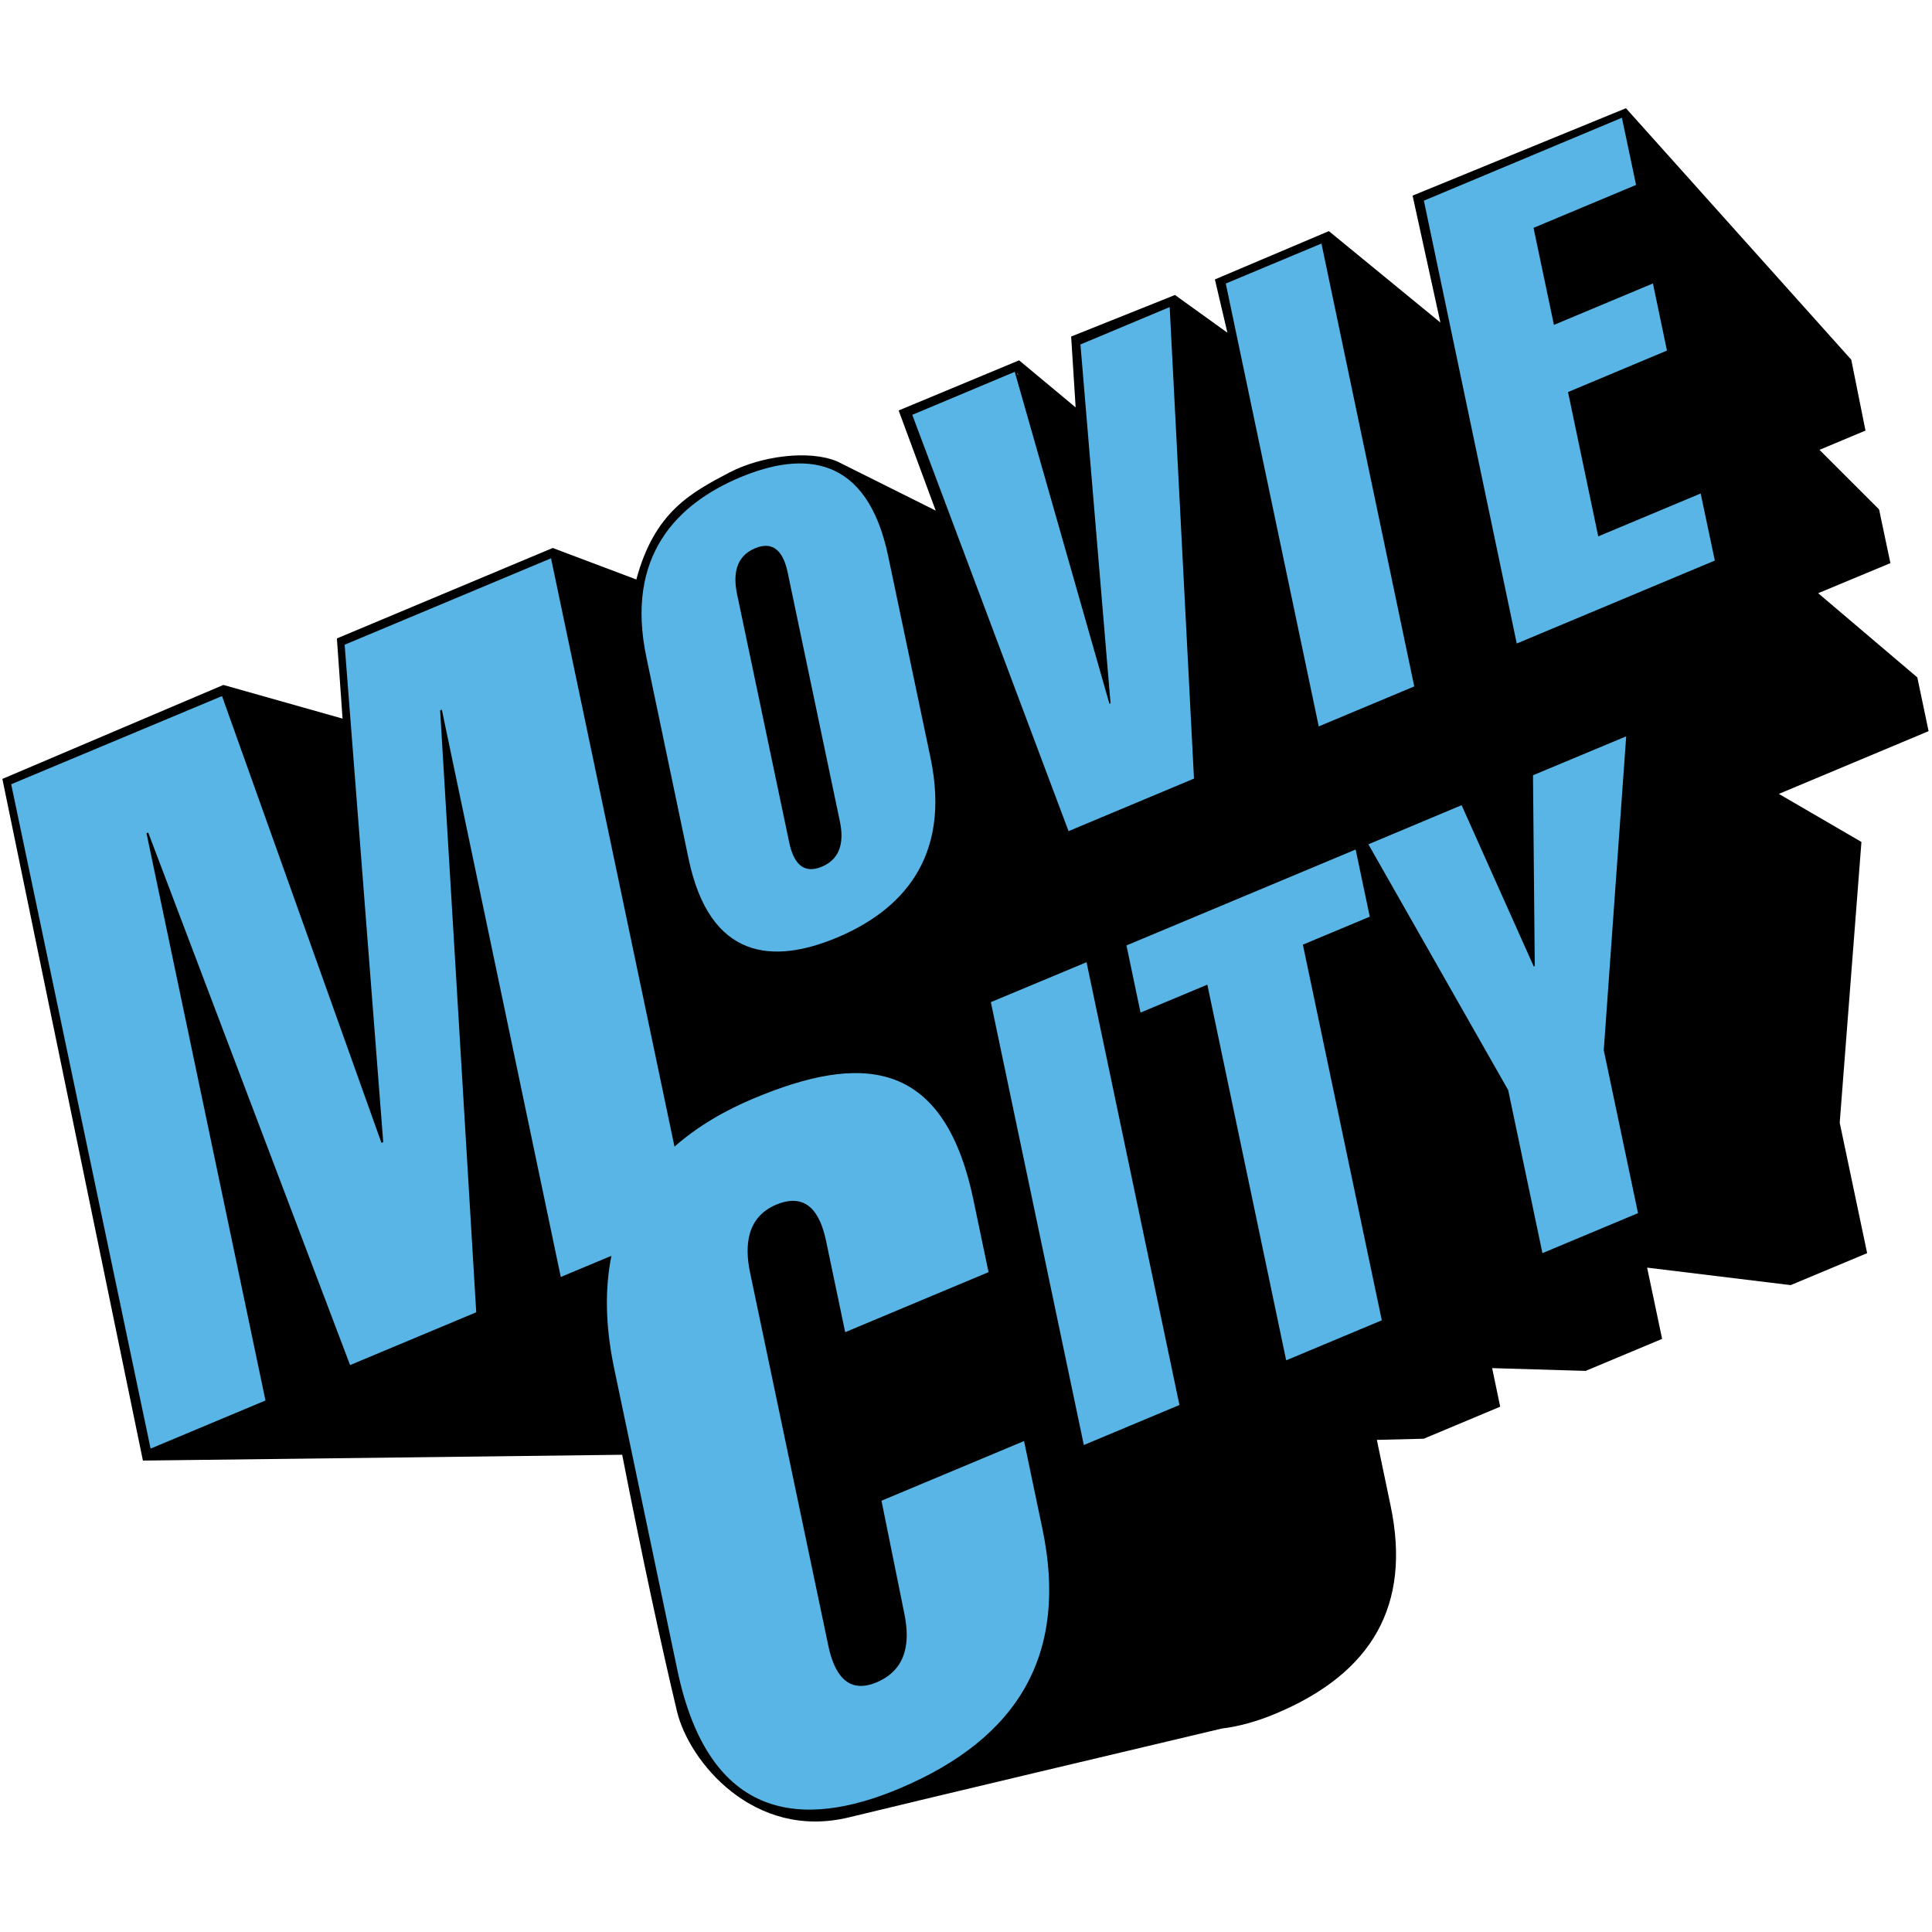 <svg width="80" height="80" viewBox="0 0 241 214" fill="none" xmlns="http://www.w3.org/2000/svg"
>
    <path fill-rule="evenodd" clip-rule="evenodd"
          d="M232.198 91.526L221.896 85.531L240.575 77.704L239.168 70.999L226.802 60.497L235.812 56.745L234.399 50.044L226.965 42.615L232.703 40.209L230.929 31.37L202.824 0L176.207 10.902L179.675 26.731L165.765 15.329L151.547 21.357L153.109 28.004L146.567 23.296L133.616 28.479L134.177 37.319L127.125 31.448L112.099 37.703L116.719 50.191L104.454 44.067C100.948 42.574 94.91 43.383 90.975 45.445C86.083 48.009 81.623 50.431 79.377 58.786L68.947 54.856L42.024 66.138L42.73 76.14L27.866 71.939L0.295 83.663L17.828 168.694L77.613 167.97C79.998 180.191 82.502 191.838 84.453 199.996C85.934 206.188 93.998 216.095 105.899 213.199C116.179 210.698 143.021 204.345 152.387 202.125C154.575 201.859 156.847 201.218 159.119 200.265C171.192 195.214 176.067 186.703 173.464 174.316L171.75 166.113L177.597 165.968L187.136 161.972L186.132 157.161L197.793 157.508L207.335 153.512L205.463 144.625L223.37 146.807L232.909 142.819L229.488 126.551L232.198 91.526ZM127.037 33.283L126.855 33.126L126.93 33.097L127.037 33.283Z"
          fill="black"/>
    <path fill-rule="evenodd" clip-rule="evenodd"
          d="M127.74 166.258L109.958 173.701L112.813 187.818C113.507 191.205 113.201 194.75 109.317 196.369C105.65 197.897 104.034 195.167 103.326 191.793L93.564 145.244C92.855 141.86 93.162 138.322 96.818 136.773C100.705 135.16 102.324 137.883 103.04 141.273L105.429 152.679L123.313 145.188L121.411 136.11C117.655 118.19 107.08 118.051 94.037 123.511C90.407 125.029 87.003 127.001 84.138 129.534L68.735 56.143L42.991 66.924L47.805 128.977L47.582 129.062L27.695 73.328L1.396 84.328L18.785 167.201L33.116 161.198L18.277 90.445L18.485 90.349L43.67 156.782L59.405 150.195L54.902 75.113L55.114 75.022L69.953 145.791L76.268 143.151C75.467 147.143 75.474 151.753 76.603 157.152L84.5 194.854C88.488 213.828 100.259 214.606 112.105 209.637C127.197 203.321 133.28 192.679 130.03 177.195L127.74 166.258ZM123.6 111.508L135.198 166.754L147.125 161.761L135.537 106.527L123.6 111.508ZM170.868 100.848L169.105 92.469L140.516 104.435L142.272 112.809L150.605 109.327L160.44 156.19L172.367 151.197L162.522 104.337L170.868 100.848ZM202.854 78.351L191.228 83.206L191.447 107.008L191.325 107.063L182.323 86.939L170.694 91.819L188.134 122.485L192.406 142.818L204.328 137.83L200.056 117.504L202.854 78.351Z"
          fill="rgb(88, 181, 230)"/>
    <path fill-rule="evenodd" clip-rule="evenodd"
          d="M85.896 93.636C88.556 106.281 96.475 106.77 104.383 103.466C112.28 100.157 118.729 93.654 116.069 81.004L110.793 55.871C108.147 43.226 100.228 42.737 92.337 46.041C84.441 49.353 77.977 55.849 80.633 68.495L85.896 93.636ZM94.189 54.891C96.696 53.843 97.783 55.662 98.255 57.911L104.763 88.949C105.241 91.194 105.034 93.561 102.514 94.616C100.006 95.662 98.925 93.845 98.448 91.593L91.93 60.554C91.474 58.31 91.679 55.941 94.189 54.891ZM148.939 83.623L145.906 24.805L134.775 29.468L138.53 74.22L138.389 74.29L126.58 32.884L113.796 38.247L133.291 90.178L148.939 83.623ZM176.416 72.124L164.84 16.879L152.904 21.869L164.501 77.112L176.416 72.124ZM213.909 56.426L212.144 48.057L199.367 53.408L195.597 35.406L207.939 30.23L206.187 21.859L193.839 27.028L191.295 14.923L204.085 9.568L202.318 1.188L177.617 11.531L189.202 66.773L213.909 56.426Z"
          fill="rgb(88, 181, 230)"/>
</svg>
